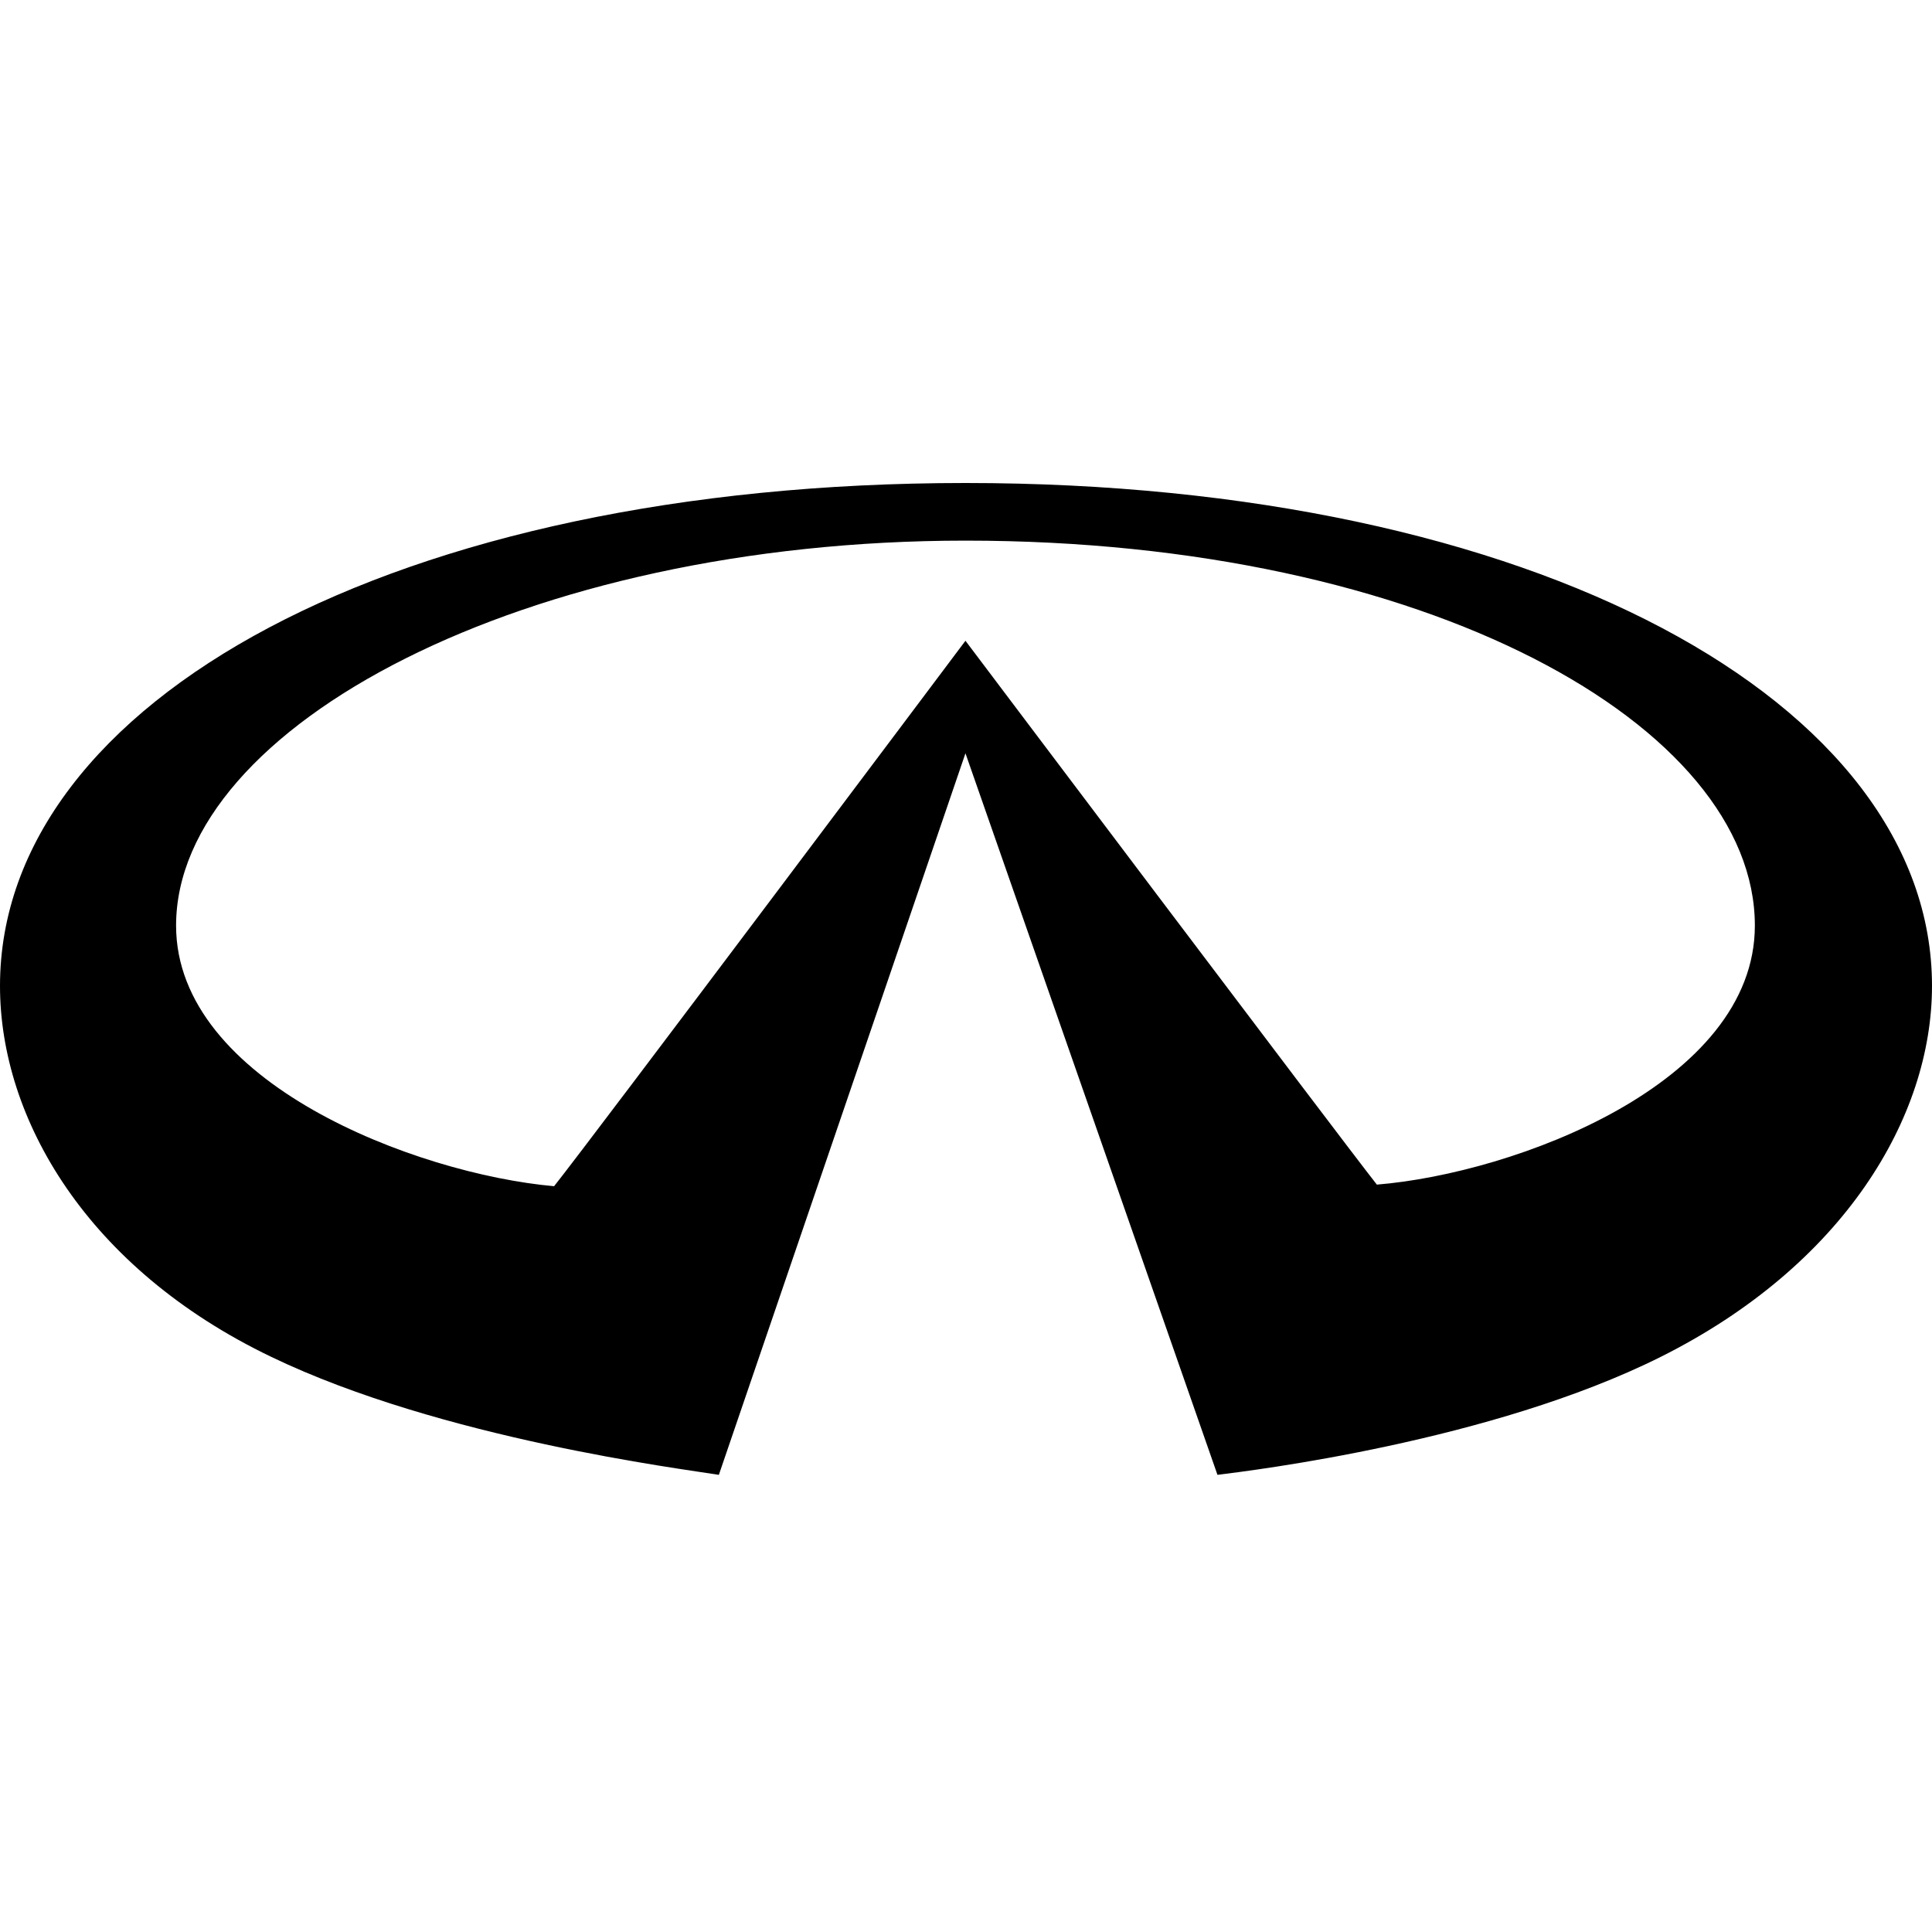 <svg width="64" height="64" viewBox="0 0 64 64" fill="none" xmlns="http://www.w3.org/2000/svg">
<path d="M40.33 48.856C41.472 48.714 49.409 47.75 55.01 44.95C61.075 41.917 64 37.012 64 32.66C64 23.26 50.836 16 31.982 16C13.128 16 0 23.206 0 32.66C0 37.066 2.89 42.025 8.99 44.95C14.627 47.661 22.618 48.66 23.813 48.856L31.982 24.954L40.33 48.856ZM31.982 21.226C31.982 21.226 19.55 37.797 18.355 39.295C13.77 38.885 5.833 35.853 5.833 30.662C5.833 24.062 17.391 17.909 31.982 17.909C47.304 17.909 58.132 24.062 58.132 30.662C58.132 35.889 50.194 38.867 45.61 39.242C44.361 37.654 31.982 21.226 31.982 21.226Z" fill="black"/>
</svg>
